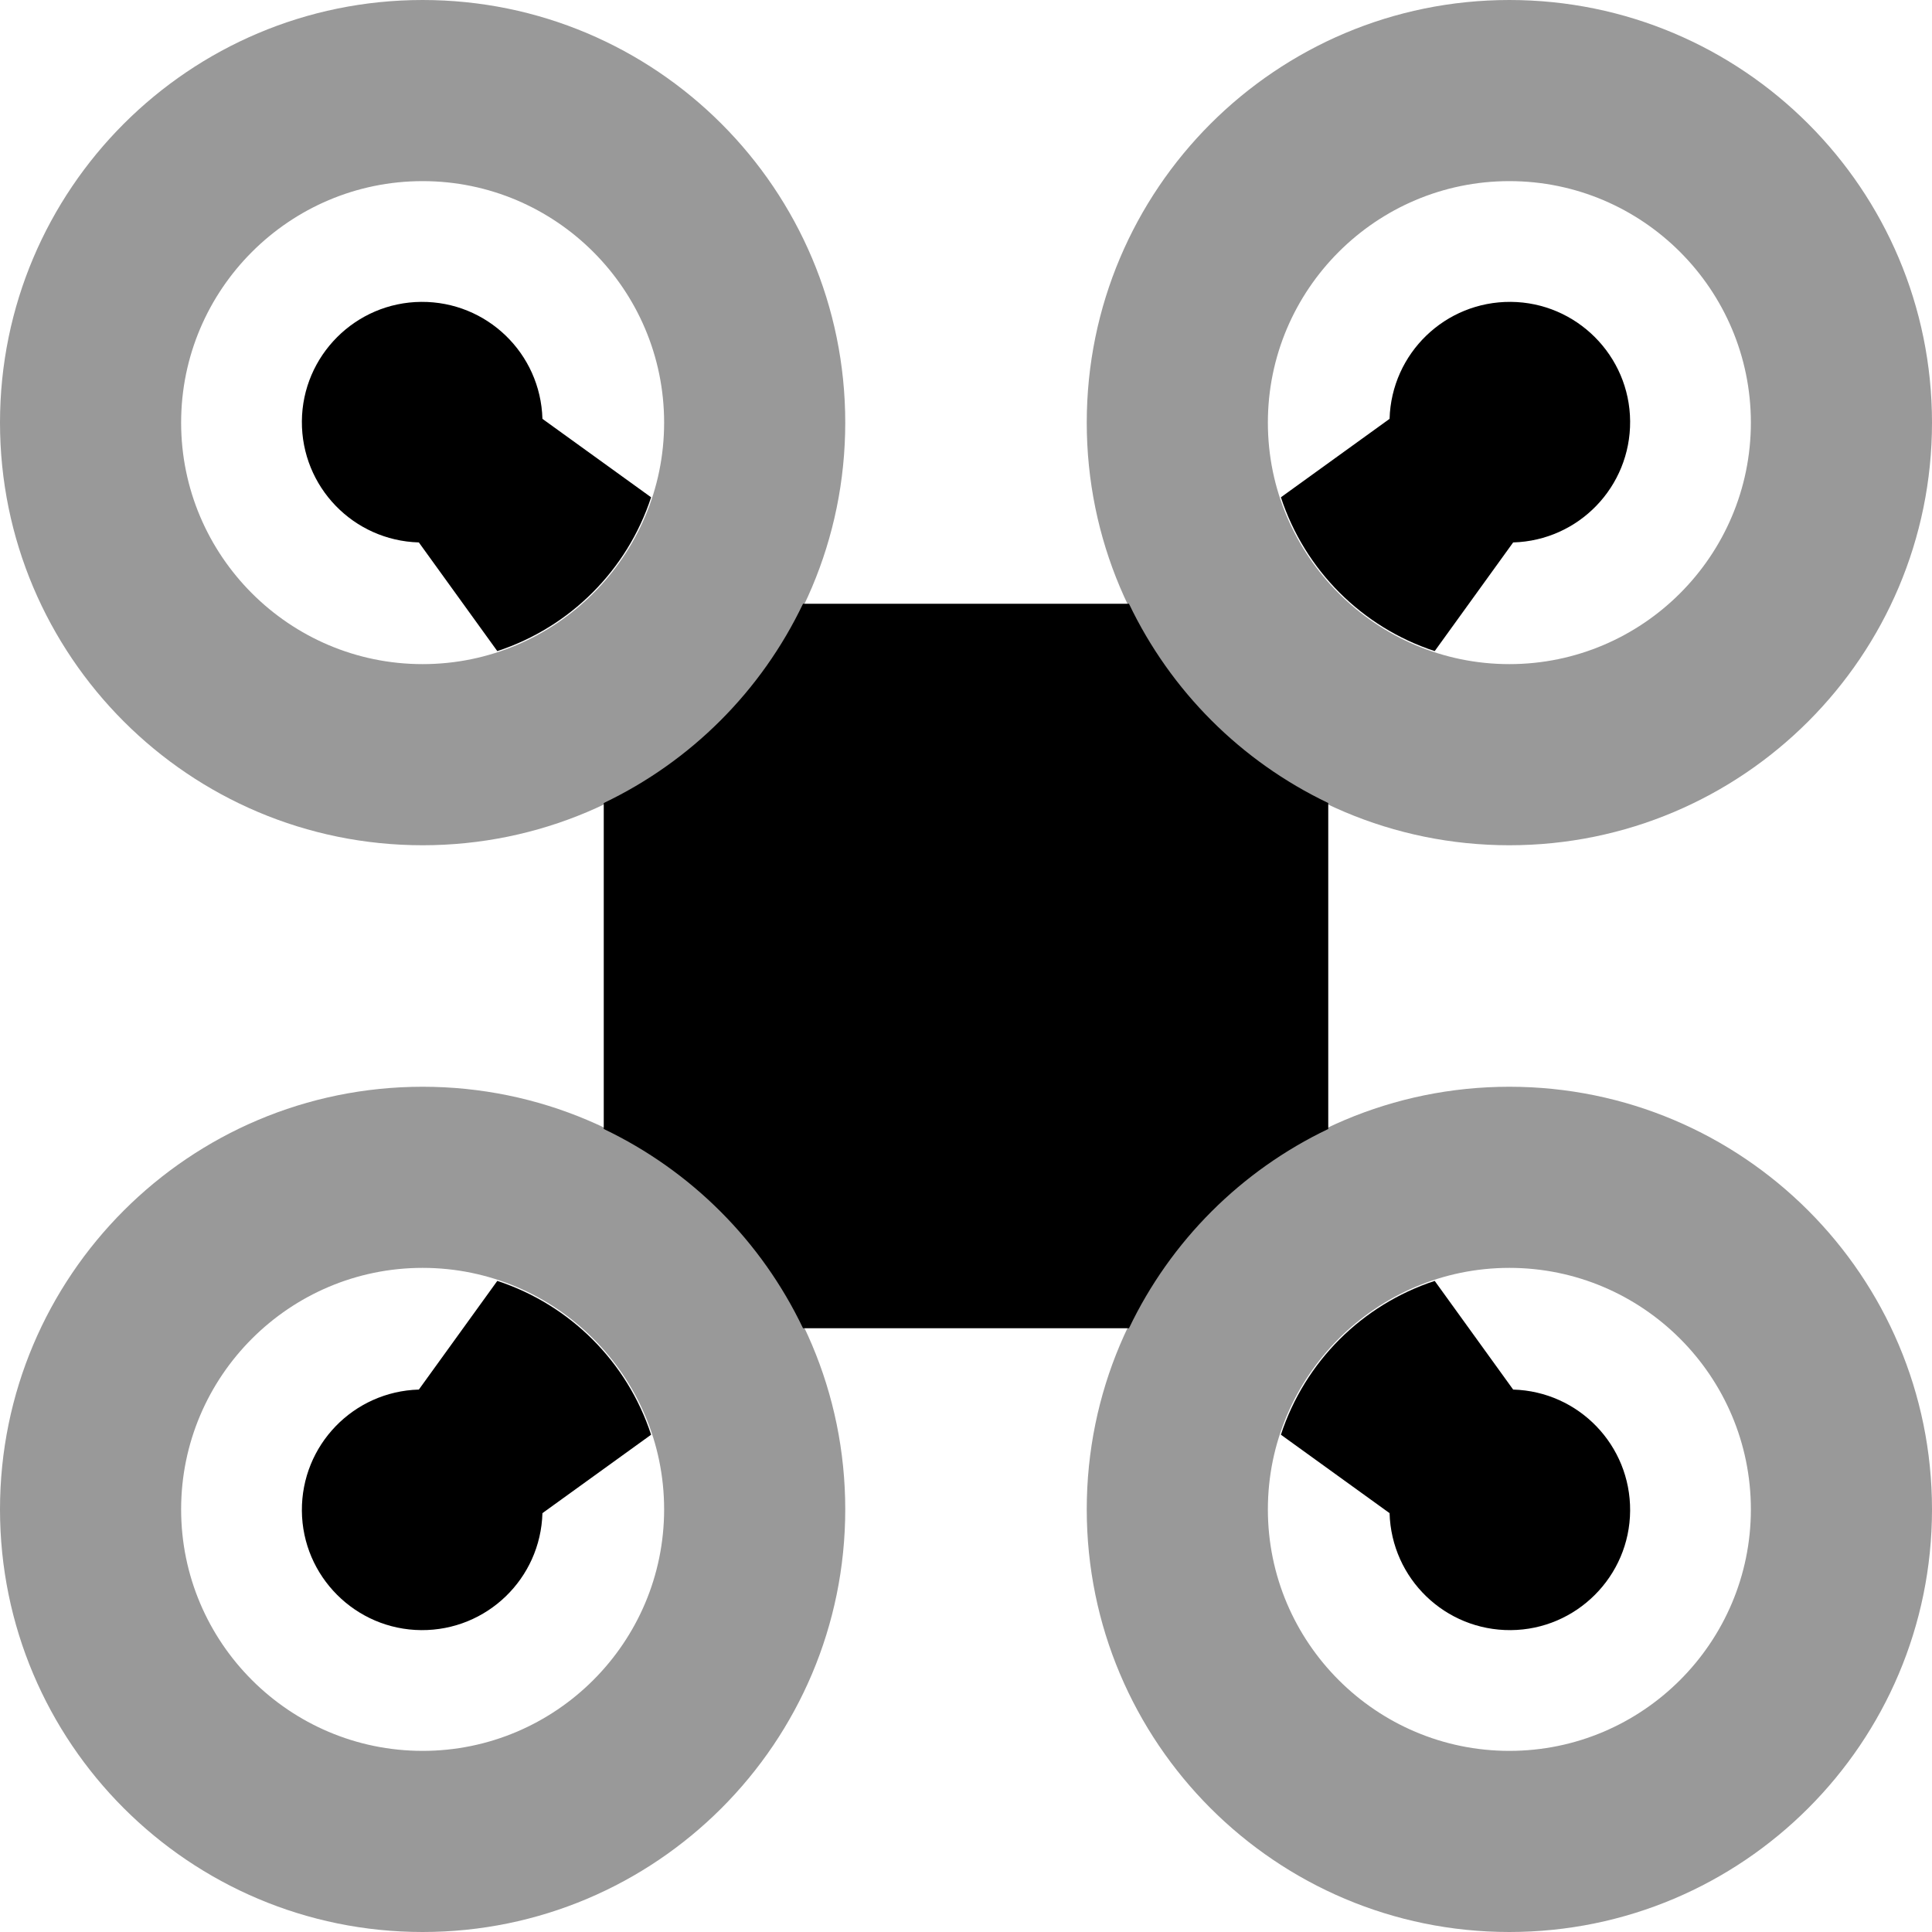 <svg xmlns="http://www.w3.org/2000/svg" viewBox="0 0 512 512"><!-- Font Awesome Pro 6.0.0-alpha2 by @fontawesome - https://fontawesome.com License - https://fontawesome.com/license (Commercial License) --><defs><style>.fa-secondary{opacity:.4}</style></defs><path d="M112 0C50.145 0 0 50.145 0 112S50.145 224 112 224S224 173.855 224 112S173.855 0 112 0ZM112 176C76.711 176 48 147.289 48 112S76.711 48 112 48S176 76.711 176 112S147.289 176 112 176ZM400 224C461.855 224 512 173.855 512 112S461.855 0 400 0S288 50.145 288 112S338.145 224 400 224ZM400 48C435.289 48 464 76.711 464 112S435.289 176 400 176S336 147.289 336 112S364.711 48 400 48ZM112 288C50.145 288 0 338.145 0 400S50.145 512 112 512S224 461.855 224 400S173.855 288 112 288ZM112 464C76.711 464 48 435.289 48 400S76.711 336 112 336S176 364.711 176 400S147.289 464 112 464ZM400 288C338.145 288 288 338.145 288 400S338.145 512 400 512S512 461.855 512 400S461.855 288 400 288ZM400 464C364.711 464 336 435.289 336 400S364.711 336 400 336S464 364.711 464 400S435.289 464 400 464Z" class="fa-secondary"/><path d="M172.55 380.211L143.751 401C143.251 418.375 129.001 432.125 111.626 432S80.126 417.75 80.001 400.375S93.626 368.75 111.001 368.25L131.79 339.451C151.091 345.783 166.218 360.91 172.55 380.211ZM143.751 111C143.251 93.625 129.001 79.875 111.626 80S80.126 94.25 80.001 111.625S93.626 143.25 111.001 143.75L131.79 172.549C151.091 166.217 166.218 151.09 172.55 131.789L143.751 111ZM400.376 432C417.751 431.875 431.876 417.75 432.001 400.375S418.376 368.75 401.001 368.25L380.212 339.451C360.911 345.783 345.784 360.91 339.452 380.211L368.251 401C368.751 418.375 383.001 432.125 400.376 432ZM380.212 172.549L401.001 143.75C418.376 143.25 432.126 129 432.001 111.625S417.751 80.125 400.376 80S368.751 93.625 368.251 111L339.452 131.789C345.784 151.09 360.911 166.217 380.212 172.549ZM352.001 299.191V212.809C328.864 201.762 310.239 183.137 299.192 160H212.809C201.763 183.137 183.138 201.762 160.001 212.809V299.191C183.138 310.238 201.763 328.863 212.809 352H299.192C310.239 328.863 328.864 310.238 352.001 299.191Z" class="fa-primary"/></svg>